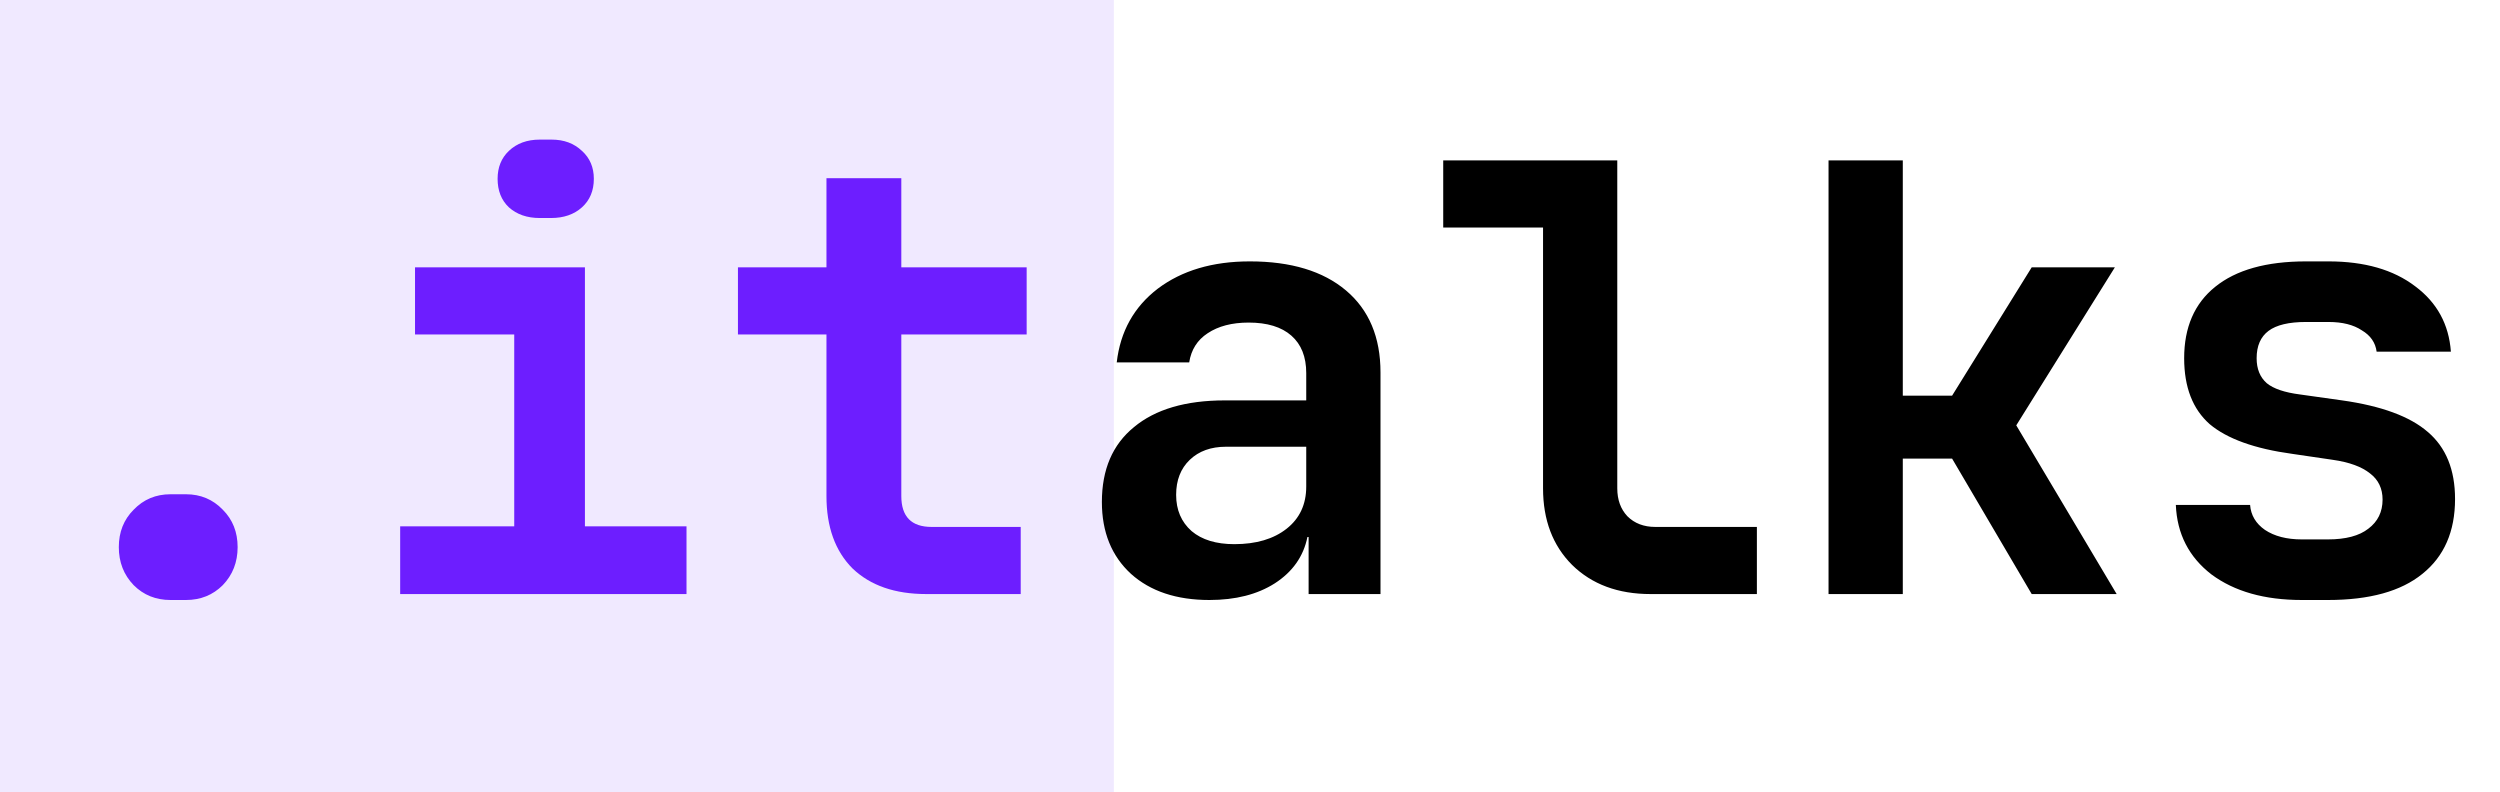 <svg width="101" height="32" viewBox="0 0 101 32" fill="none" xmlns="http://www.w3.org/2000/svg">
<rect width="45" height="32" fill="#6D1EFF" fill-opacity="0.1"/>
<path d="M6.888 24.24C6.296 24.24 5.8 24.04 5.4 23.64C5 23.224 4.8 22.712 4.8 22.104C4.8 21.496 5 20.992 5.4 20.592C5.8 20.176 6.296 19.968 6.888 19.968H7.512C8.104 19.968 8.6 20.176 9 20.592C9.4 20.992 9.6 21.496 9.6 22.104C9.6 22.712 9.4 23.224 9 23.64C8.6 24.04 8.104 24.24 7.512 24.24H6.888ZM21.807 8.808C21.295 8.808 20.879 8.664 20.559 8.376C20.255 8.088 20.103 7.704 20.103 7.224C20.103 6.76 20.255 6.384 20.559 6.096C20.879 5.792 21.295 5.64 21.807 5.64H22.287C22.783 5.64 23.191 5.792 23.511 6.096C23.831 6.384 23.991 6.76 23.991 7.224C23.991 7.704 23.831 8.088 23.511 8.376C23.191 8.664 22.775 8.808 22.263 8.808H21.807ZM27.735 24H16.167V21.264H20.775V13.512H16.767V10.8H23.631V21.264H27.735V24ZM37.421 24C36.157 24 35.165 23.656 34.445 22.968C33.741 22.264 33.389 21.288 33.389 20.04V13.512H29.813V10.8H33.389V7.2H36.413V10.8H41.477V13.512H36.413V20.04C36.413 20.872 36.821 21.288 37.637 21.288H41.237V24H37.421Z" fill="#6D1EFF"/>
<path d="M50.492 10.56C52.156 10.56 53.452 10.952 54.38 11.736C55.308 12.52 55.772 13.624 55.772 15.048V24H52.868V21.696H52.82C52.66 22.48 52.22 23.104 51.5 23.568C50.796 24.016 49.916 24.24 48.86 24.24C47.532 24.24 46.476 23.888 45.692 23.184C44.908 22.464 44.516 21.496 44.516 20.28C44.516 18.968 44.948 17.96 45.812 17.256C46.676 16.536 47.9 16.176 49.484 16.176H52.772V15.072C52.772 14.416 52.572 13.912 52.172 13.56C51.772 13.208 51.196 13.032 50.444 13.032C49.772 13.032 49.22 13.176 48.788 13.464C48.372 13.736 48.124 14.128 48.044 14.64H45.116C45.26 13.392 45.812 12.4 46.772 11.664C47.748 10.928 48.988 10.56 50.492 10.56ZM49.868 21.984C50.748 21.984 51.452 21.776 51.98 21.36C52.508 20.944 52.772 20.376 52.772 19.656V18.048H49.532C48.924 18.048 48.436 18.224 48.068 18.576C47.7 18.928 47.516 19.4 47.516 19.992C47.516 20.6 47.724 21.088 48.14 21.456C48.556 21.808 49.132 21.984 49.868 21.984ZM66.683 24C65.371 24 64.314 23.608 63.514 22.824C62.73 22.04 62.339 21.008 62.339 19.728V9.192H58.306V6.48H65.338V19.728C65.338 20.192 65.475 20.568 65.746 20.856C66.034 21.144 66.41 21.288 66.874 21.288H70.978V24H66.683ZM76.873 24H73.873V6.48H76.873V15.984H78.865L82.081 10.8H85.441L81.457 17.184L85.513 24H82.081L78.865 18.528H76.873V24ZM92.992 24.24C91.488 24.24 90.272 23.896 89.344 23.208C88.432 22.504 87.952 21.568 87.904 20.4H90.904C90.936 20.816 91.136 21.152 91.504 21.408C91.888 21.664 92.384 21.792 92.992 21.792H94.048C94.768 21.792 95.312 21.648 95.68 21.36C96.064 21.072 96.256 20.68 96.256 20.184C96.256 19.736 96.088 19.384 95.752 19.128C95.416 18.856 94.912 18.672 94.24 18.576L92.608 18.336C91.088 18.128 89.976 17.728 89.272 17.136C88.584 16.528 88.24 15.64 88.24 14.472C88.24 13.224 88.656 12.264 89.488 11.592C90.336 10.904 91.56 10.56 93.16 10.56H94.072C95.528 10.56 96.696 10.896 97.576 11.568C98.456 12.224 98.936 13.104 99.016 14.208H96.016C95.968 13.84 95.768 13.552 95.416 13.344C95.08 13.12 94.632 13.008 94.072 13.008H93.16C92.472 13.008 91.968 13.128 91.648 13.368C91.328 13.608 91.168 13.976 91.168 14.472C91.168 14.904 91.304 15.24 91.576 15.48C91.848 15.704 92.296 15.856 92.92 15.936L94.624 16.176C96.208 16.4 97.36 16.824 98.08 17.448C98.816 18.072 99.184 18.976 99.184 20.16C99.184 21.472 98.744 22.48 97.864 23.184C97 23.888 95.728 24.24 94.048 24.24H92.992Z" fill="black"/>
</svg>
